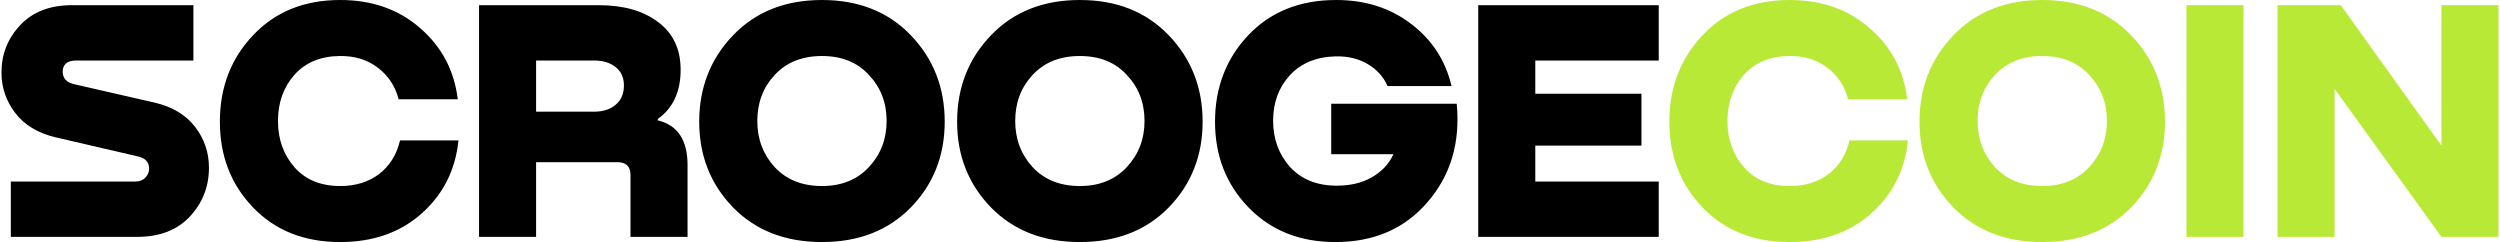 <svg width="1446" height="140" viewBox="0 0 1446 140" fill="none" xmlns="http://www.w3.org/2000/svg">
<path d="M41.659 3H111.859V35H43.859C41.325 35 39.392 35.6 38.059 36.8C36.859 38 36.259 39.533 36.259 41.4C36.259 45.133 38.325 47.533 42.459 48.6L89.659 59.4C99.792 61.8 107.525 66.467 112.859 73.4C118.192 80.333 120.859 88.2 120.859 97C120.859 107.933 117.192 117.333 109.859 125.2C102.525 133.067 92.392 137 79.459 137H6.259V105H78.259C80.659 105 82.592 104.267 84.059 102.8C85.525 101.2 86.259 99.467 86.259 97.6C86.259 93.733 83.992 91.333 79.459 90.4L32.059 79.4C21.925 77 14.192 72.333 8.859 65.4C3.525 58.467 0.859 50.667 0.859 42C0.859 31.333 4.459 22.2 11.659 14.6C18.859 6.867 28.859 3 41.659 3ZM231.374 81.2H265.174C263.441 98.267 256.374 112.333 243.974 123.4C231.574 134.467 215.841 140 196.774 140C175.974 140 159.174 133.333 146.374 120C133.574 106.667 127.174 90.133 127.174 70.4C127.174 50.533 133.574 33.867 146.374 20.4C159.174 6.8 175.974 -1.23978e-05 196.774 -1.23978e-05C215.308 -1.23978e-05 230.774 5.467 243.174 16.4C255.574 27.2 262.774 40.867 264.774 57.4H230.574C228.574 49.8 224.574 43.733 218.574 39.2C212.574 34.533 205.174 32.267 196.374 32.4C185.308 32.533 176.574 36.2 170.174 43.4C163.908 50.6 160.774 59.467 160.774 70C160.774 80.533 163.974 89.467 170.374 96.8C176.774 104 185.574 107.6 196.774 107.6C205.708 107.6 213.241 105.267 219.374 100.6C225.508 95.8 229.508 89.333 231.374 81.2ZM310.077 137H277.077V3H346.277C360.677 3 372.144 6.267 380.677 12.8C389.344 19.2 393.677 28.4 393.677 40.4C393.677 53.067 389.277 62.533 380.477 68.8V69.6C391.944 72.4 397.677 81 397.677 95.4V137H364.677V101.2C364.677 96.267 362.144 93.8 357.077 93.8H310.077V137ZM310.077 35V64.6H343.477C348.811 64.6 353.011 63.267 356.077 60.6C359.277 57.933 360.877 54.2 360.877 49.4C360.877 44.867 359.277 41.333 356.077 38.8C352.877 36.267 348.744 35 343.677 35H310.077ZM526.824 120C513.758 133.333 496.624 140 475.424 140C454.224 140 437.091 133.333 424.024 120C410.958 106.533 404.424 90 404.424 70.4C404.424 50.667 410.958 34 424.024 20.4C437.091 6.8 454.224 -1.23978e-05 475.424 -1.23978e-05C496.624 -1.23978e-05 513.758 6.8 526.824 20.4C539.891 34 546.424 50.667 546.424 70.4C546.424 90 539.891 106.533 526.824 120ZM475.424 107.6C486.758 107.6 495.824 103.933 502.624 96.6C509.424 89.267 512.824 80.4 512.824 70C512.824 59.467 509.424 50.6 502.624 43.4C495.958 36.067 486.891 32.4 475.424 32.4C463.958 32.4 454.824 36.067 448.024 43.4C441.358 50.6 438.024 59.467 438.024 70C438.024 80.4 441.358 89.267 448.024 96.6C454.824 103.933 463.958 107.6 475.424 107.6ZM675.996 120C662.929 133.333 645.796 140 624.596 140C603.396 140 586.263 133.333 573.196 120C560.129 106.533 553.596 90 553.596 70.4C553.596 50.667 560.129 34 573.196 20.4C586.263 6.8 603.396 -1.23978e-05 624.596 -1.23978e-05C645.796 -1.23978e-05 662.929 6.8 675.996 20.4C689.063 34 695.596 50.667 695.596 70.4C695.596 90 689.063 106.533 675.996 120ZM624.596 107.6C635.929 107.6 644.996 103.933 651.796 96.6C658.596 89.267 661.996 80.4 661.996 70C661.996 59.467 658.596 50.6 651.796 43.4C645.129 36.067 636.063 32.4 624.596 32.4C613.129 32.4 603.996 36.067 597.196 43.4C590.529 50.6 587.196 59.467 587.196 70C587.196 80.4 590.529 89.267 597.196 96.6C603.996 103.933 613.129 107.6 624.596 107.6ZM769.968 60H842.568C844.701 82.4 839.101 101.333 825.768 116.8C812.568 132.267 794.768 140 772.368 140C751.835 140 735.101 133.333 722.168 120C709.235 106.667 702.768 90.133 702.768 70.4C702.768 50.667 709.168 34 721.968 20.4C734.901 6.8 751.835 -1.23978e-05 772.768 -1.23978e-05C789.701 -1.23978e-05 804.168 4.6 816.168 13.8C828.301 23 836.101 35 839.568 49.8H802.568C800.168 44.333 796.301 40.067 790.968 37C785.768 33.933 779.635 32.467 772.568 32.6C761.368 32.867 752.501 36.533 745.968 43.6C739.568 50.667 736.368 59.4 736.368 69.8C736.368 80.333 739.635 89.267 746.168 96.6C752.835 103.8 761.835 107.4 773.168 107.4C781.035 107.4 787.768 105.8 793.368 102.6C799.101 99.4 803.301 94.933 805.968 89.2H769.968V60ZM959.415 137H855.015V3H959.415V35H888.015V54.2H949.415V84.2H888.015V105H959.415V137Z" fill="black"/>
<path d="M1069.76 81.2H1103.56C1101.83 98.267 1094.76 112.333 1082.36 123.4C1069.96 134.467 1054.23 140 1035.16 140C1014.36 140 997.565 133.333 984.765 120C971.965 106.667 965.565 90.133 965.565 70.4C965.565 50.533 971.965 33.867 984.765 20.4C997.565 6.8 1014.36 -1.23978e-05 1035.16 -1.23978e-05C1053.7 -1.23978e-05 1069.16 5.467 1081.56 16.4C1093.96 27.2 1101.16 40.867 1103.16 57.4H1068.96C1066.96 49.8 1062.96 43.733 1056.96 39.2C1050.96 34.533 1043.56 32.267 1034.76 32.4C1023.7 32.533 1014.96 36.2 1008.56 43.4C1002.3 50.6 999.165 59.467 999.165 70C999.165 80.533 1002.36 89.467 1008.76 96.8C1015.16 104 1023.96 107.6 1035.16 107.6C1044.1 107.6 1051.63 105.267 1057.76 100.6C1063.9 95.8 1067.9 89.333 1069.76 81.2ZM1232.64 120C1219.58 133.333 1202.44 140 1181.24 140C1160.04 140 1142.91 133.333 1129.84 120C1116.78 106.533 1110.24 90 1110.24 70.4C1110.24 50.667 1116.78 34 1129.84 20.4C1142.91 6.8 1160.04 -1.23978e-05 1181.24 -1.23978e-05C1202.44 -1.23978e-05 1219.58 6.8 1232.64 20.4C1245.71 34 1252.24 50.667 1252.24 70.4C1252.24 90 1245.71 106.533 1232.64 120ZM1181.24 107.6C1192.58 107.6 1201.64 103.933 1208.44 96.6C1215.24 89.267 1218.64 80.4 1218.64 70C1218.64 59.467 1215.24 50.6 1208.44 43.4C1201.78 36.067 1192.71 32.4 1181.24 32.4C1169.78 32.4 1160.64 36.067 1153.84 43.4C1147.18 50.6 1143.84 59.467 1143.84 70C1143.84 80.4 1147.18 89.267 1153.84 96.6C1160.64 103.933 1169.78 107.6 1181.24 107.6ZM1264.64 137V3H1297.64V137H1264.64ZM1412.13 84.2V3H1445.13V137H1412.13L1350.33 51.4V137H1317.33V3H1353.93L1412.13 84.2Z" fill="#B9E937"/>
</svg>
